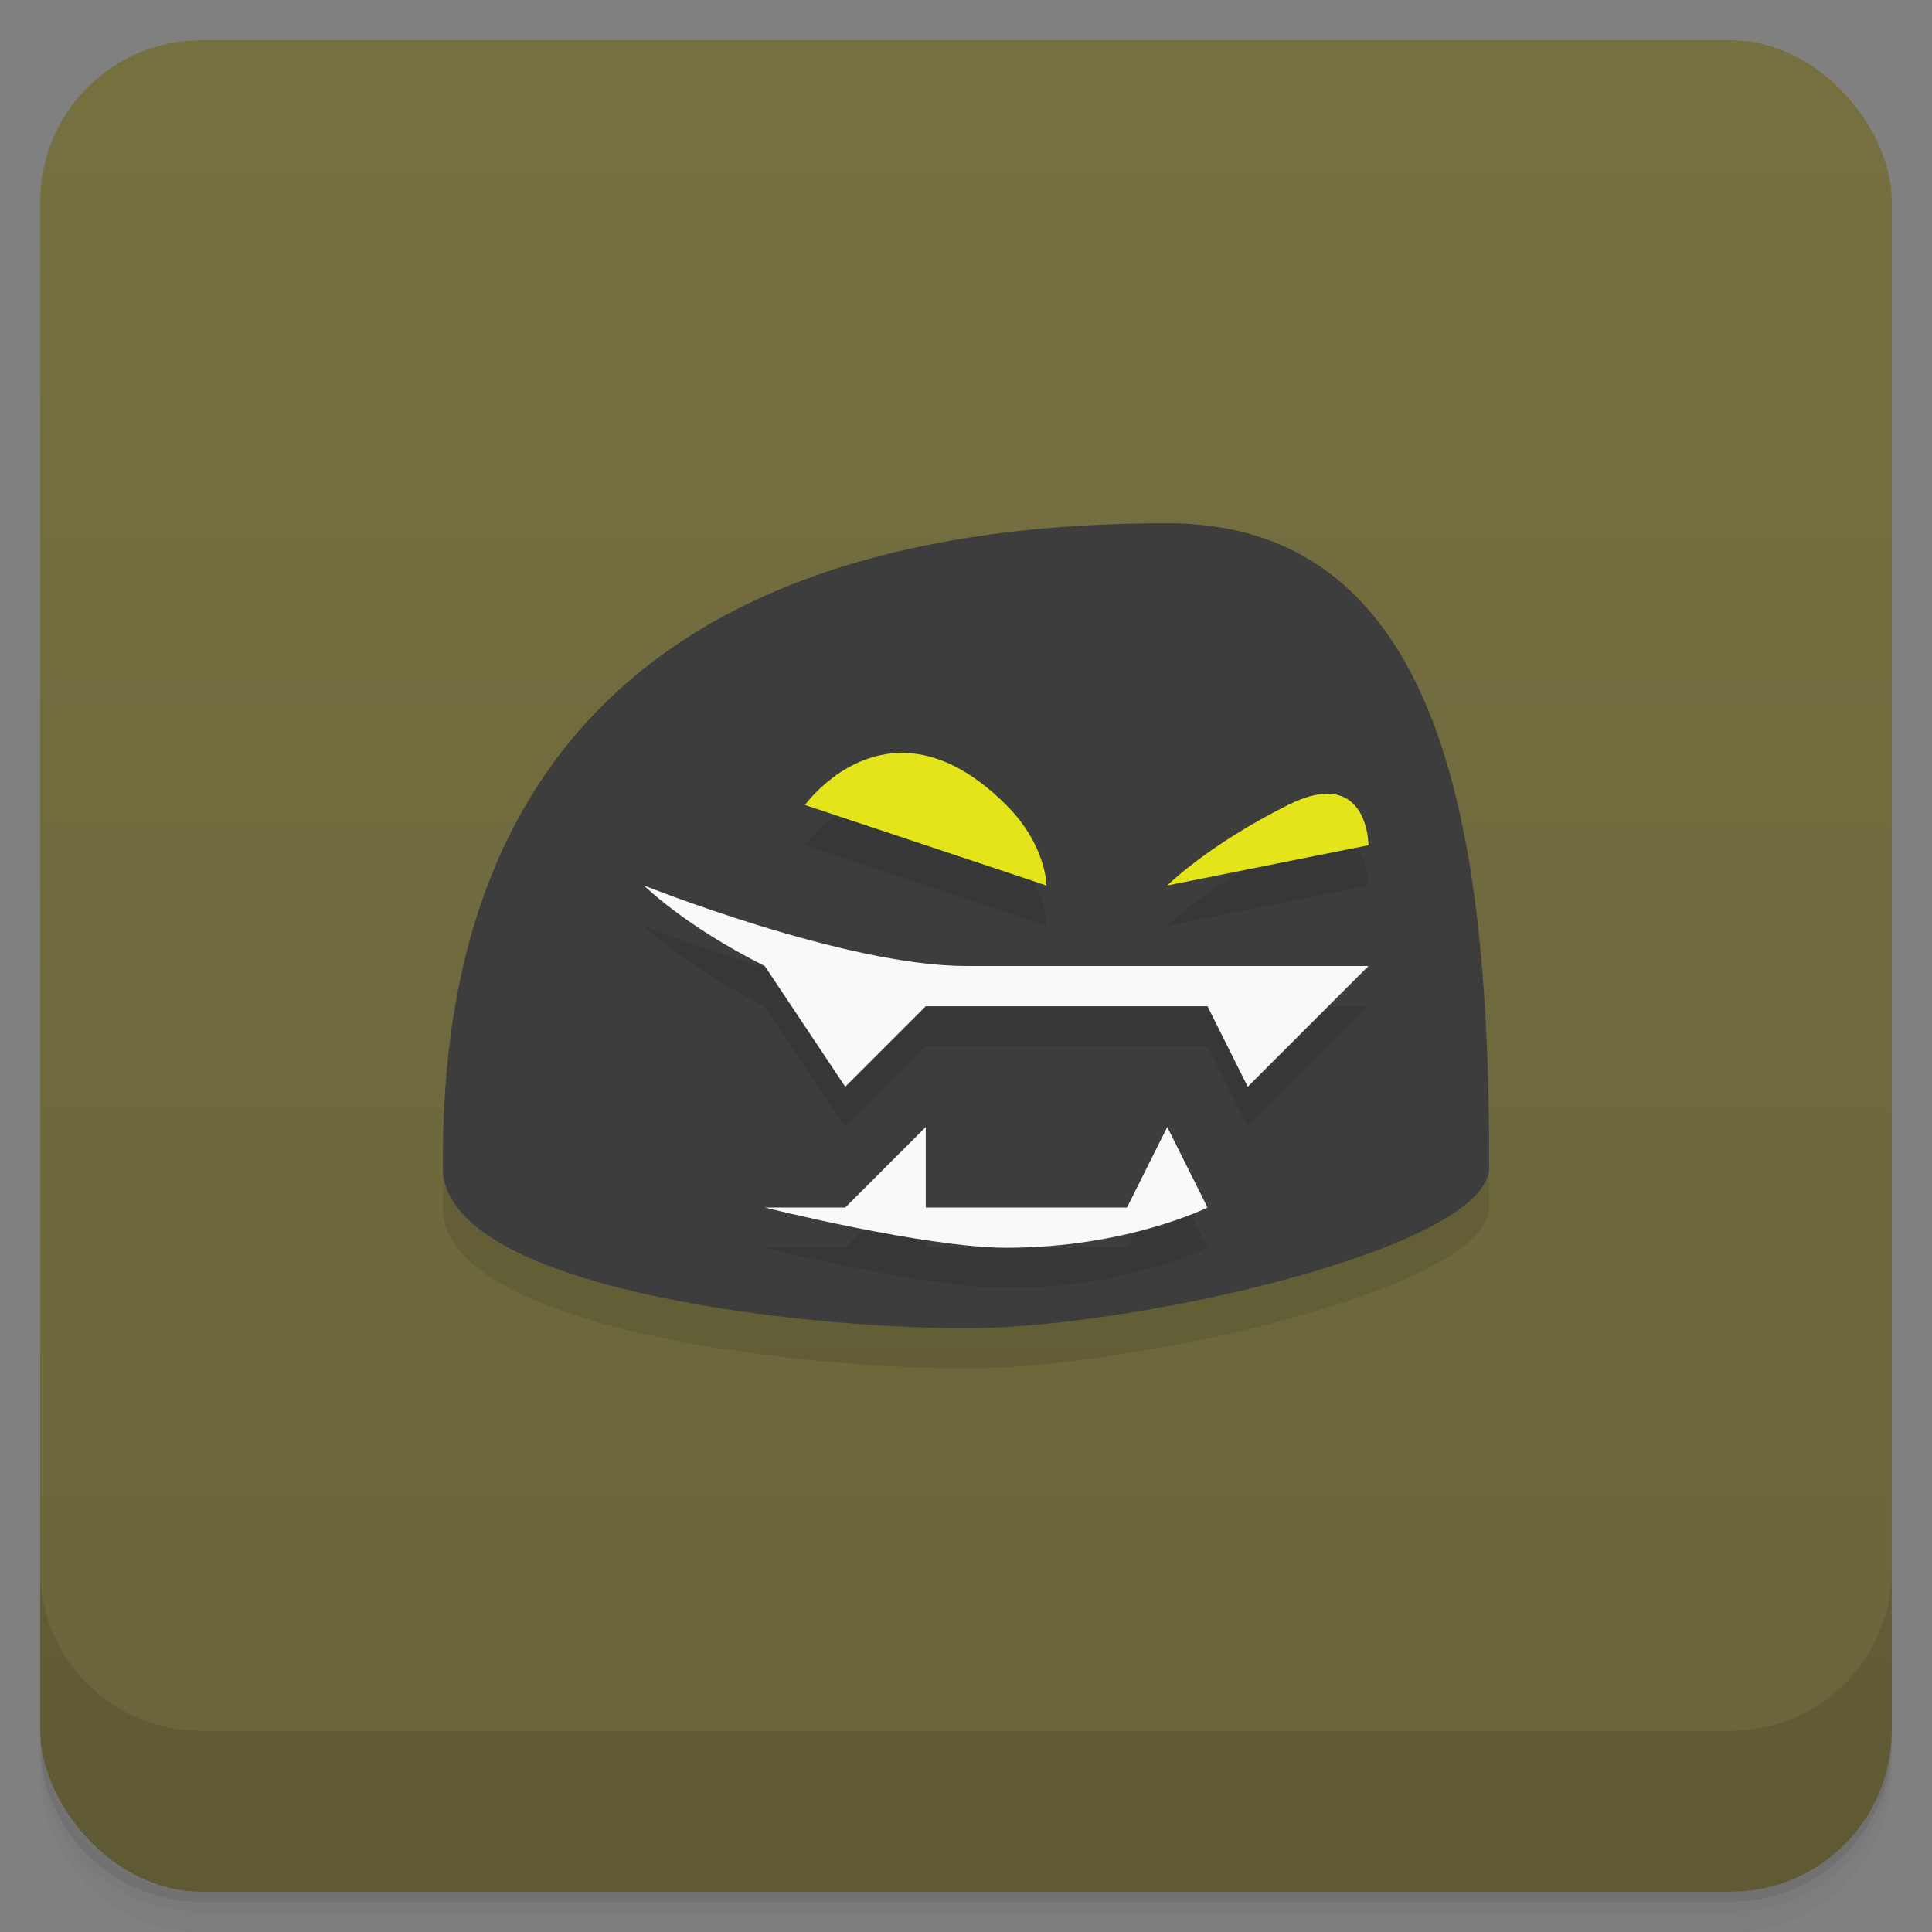 <svg version="1.1" viewBox="0 0 48 48" xmlns="http://www.w3.org/2000/svg">
 <rect x="0" y="0" width="48" height="48" fill="#808080" stroke="none"/>
 <defs>
  <linearGradient id="bg" x2="0" y1="1" y2="47" gradientUnits="userSpaceOnUse">
   <stop style="stop-color:#767041" offset="0"/>
   <stop style="stop-color:#69643a" offset="1"/>
  </linearGradient>
 </defs>
 <path d="m1 43v0.25c0 2.216 1.784 4 4 4h38c2.216 0 4-1.784 4-4v-0.25c0 2.216-1.784 4-4 4h-38c-2.216 0-4-1.784-4-4zm0 0.5v0.5c0 2.216 1.784 4 4 4h38c2.216 0 4-1.784 4-4v-0.5c0 2.216-1.784 4-4 4h-38c-2.216 0-4-1.784-4-4z" style="opacity:.02"/>
 <path d="m1 43.25v0.25c0 2.216 1.784 4 4 4h38c2.216 0 4-1.784 4-4v-0.25c0 2.216-1.784 4-4 4h-38c-2.216 0-4-1.784-4-4z" style="opacity:.05"/>
 <path d="m1 43v0.25c0 2.216 1.784 4 4 4h38c2.216 0 4-1.784 4-4v-0.25c0 2.216-1.784 4-4 4h-38c-2.216 0-4-1.784-4-4z" style="opacity:.1"/>
 <rect x="1" y="1" width="46" height="46" rx="4" style="fill:url(#bg)"/>
 <path d="m1 39v4c0 2.216 1.784 4 4 4h38c2.216 0 4-1.784 4-4v-4c0 2.216-1.784 4-4 4h-38c-2.216 0-4-1.784-4-4z" style="opacity:.1"/>
 <path d="m11 30c0 3 8.784 4 13 4s13-2 13-4c0-8-1-16-8-16-17 0-18 11-18 16z" style="opacity:.1"/>
 <path d="m11 29c0 3 8.784 4 13 4s13-2 13-4c0-8-1-16-8-16-17 0-18 11-18 16z" style="fill:#3d3d3d"/>
 <path d="m22.404 19.705c-1.479 0.002-2.404 1.295-2.404 1.295l6 2s0-1-1-2c-0.911-0.911-1.741-1.252-2.451-1.291-0.049-0.003-0.097-4e-3 -0.145-0.004zm10.523 1.016c-0.248 0.01-0.553 0.092-0.928 0.279-2 1-3 2-3 2l5-1s0-1.125-0.844-1.266c-0.07-0.012-0.146-0.017-0.229-0.014zm-16.928 2.279s1 1 3 2l2 3 2-2h7l1 2 3-3h-10c-3 0-8-2-8-2zm7 6-2 2h-2s4 1 6 1c3 0 5-1 5-1l-1-2-1 2h-5z" style="opacity:.1"/>
 <path d="m16 22s1 1 3 2l2 3 2-2h7l1 2 3-3h-10c-3 0-8-2-8-2zm7 6-2 2h-2s4 1 6 1c3 0 5-1 5-1l-1-2-1 2h-5z" style="fill:#f9f9f9"/>
 <path d="m22.549 18.709c-1.563-0.086-2.549 1.291-2.549 1.291l6 2s0-1-1-2c-0.911-0.911-1.741-1.252-2.451-1.291zm10.607 1.025c-0.281-0.047-0.656 0.016-1.156 0.266-2 1-3 2-3 2l5-1s0-1.125-0.844-1.266z" style="fill:#e4e41b"/>
</svg>
